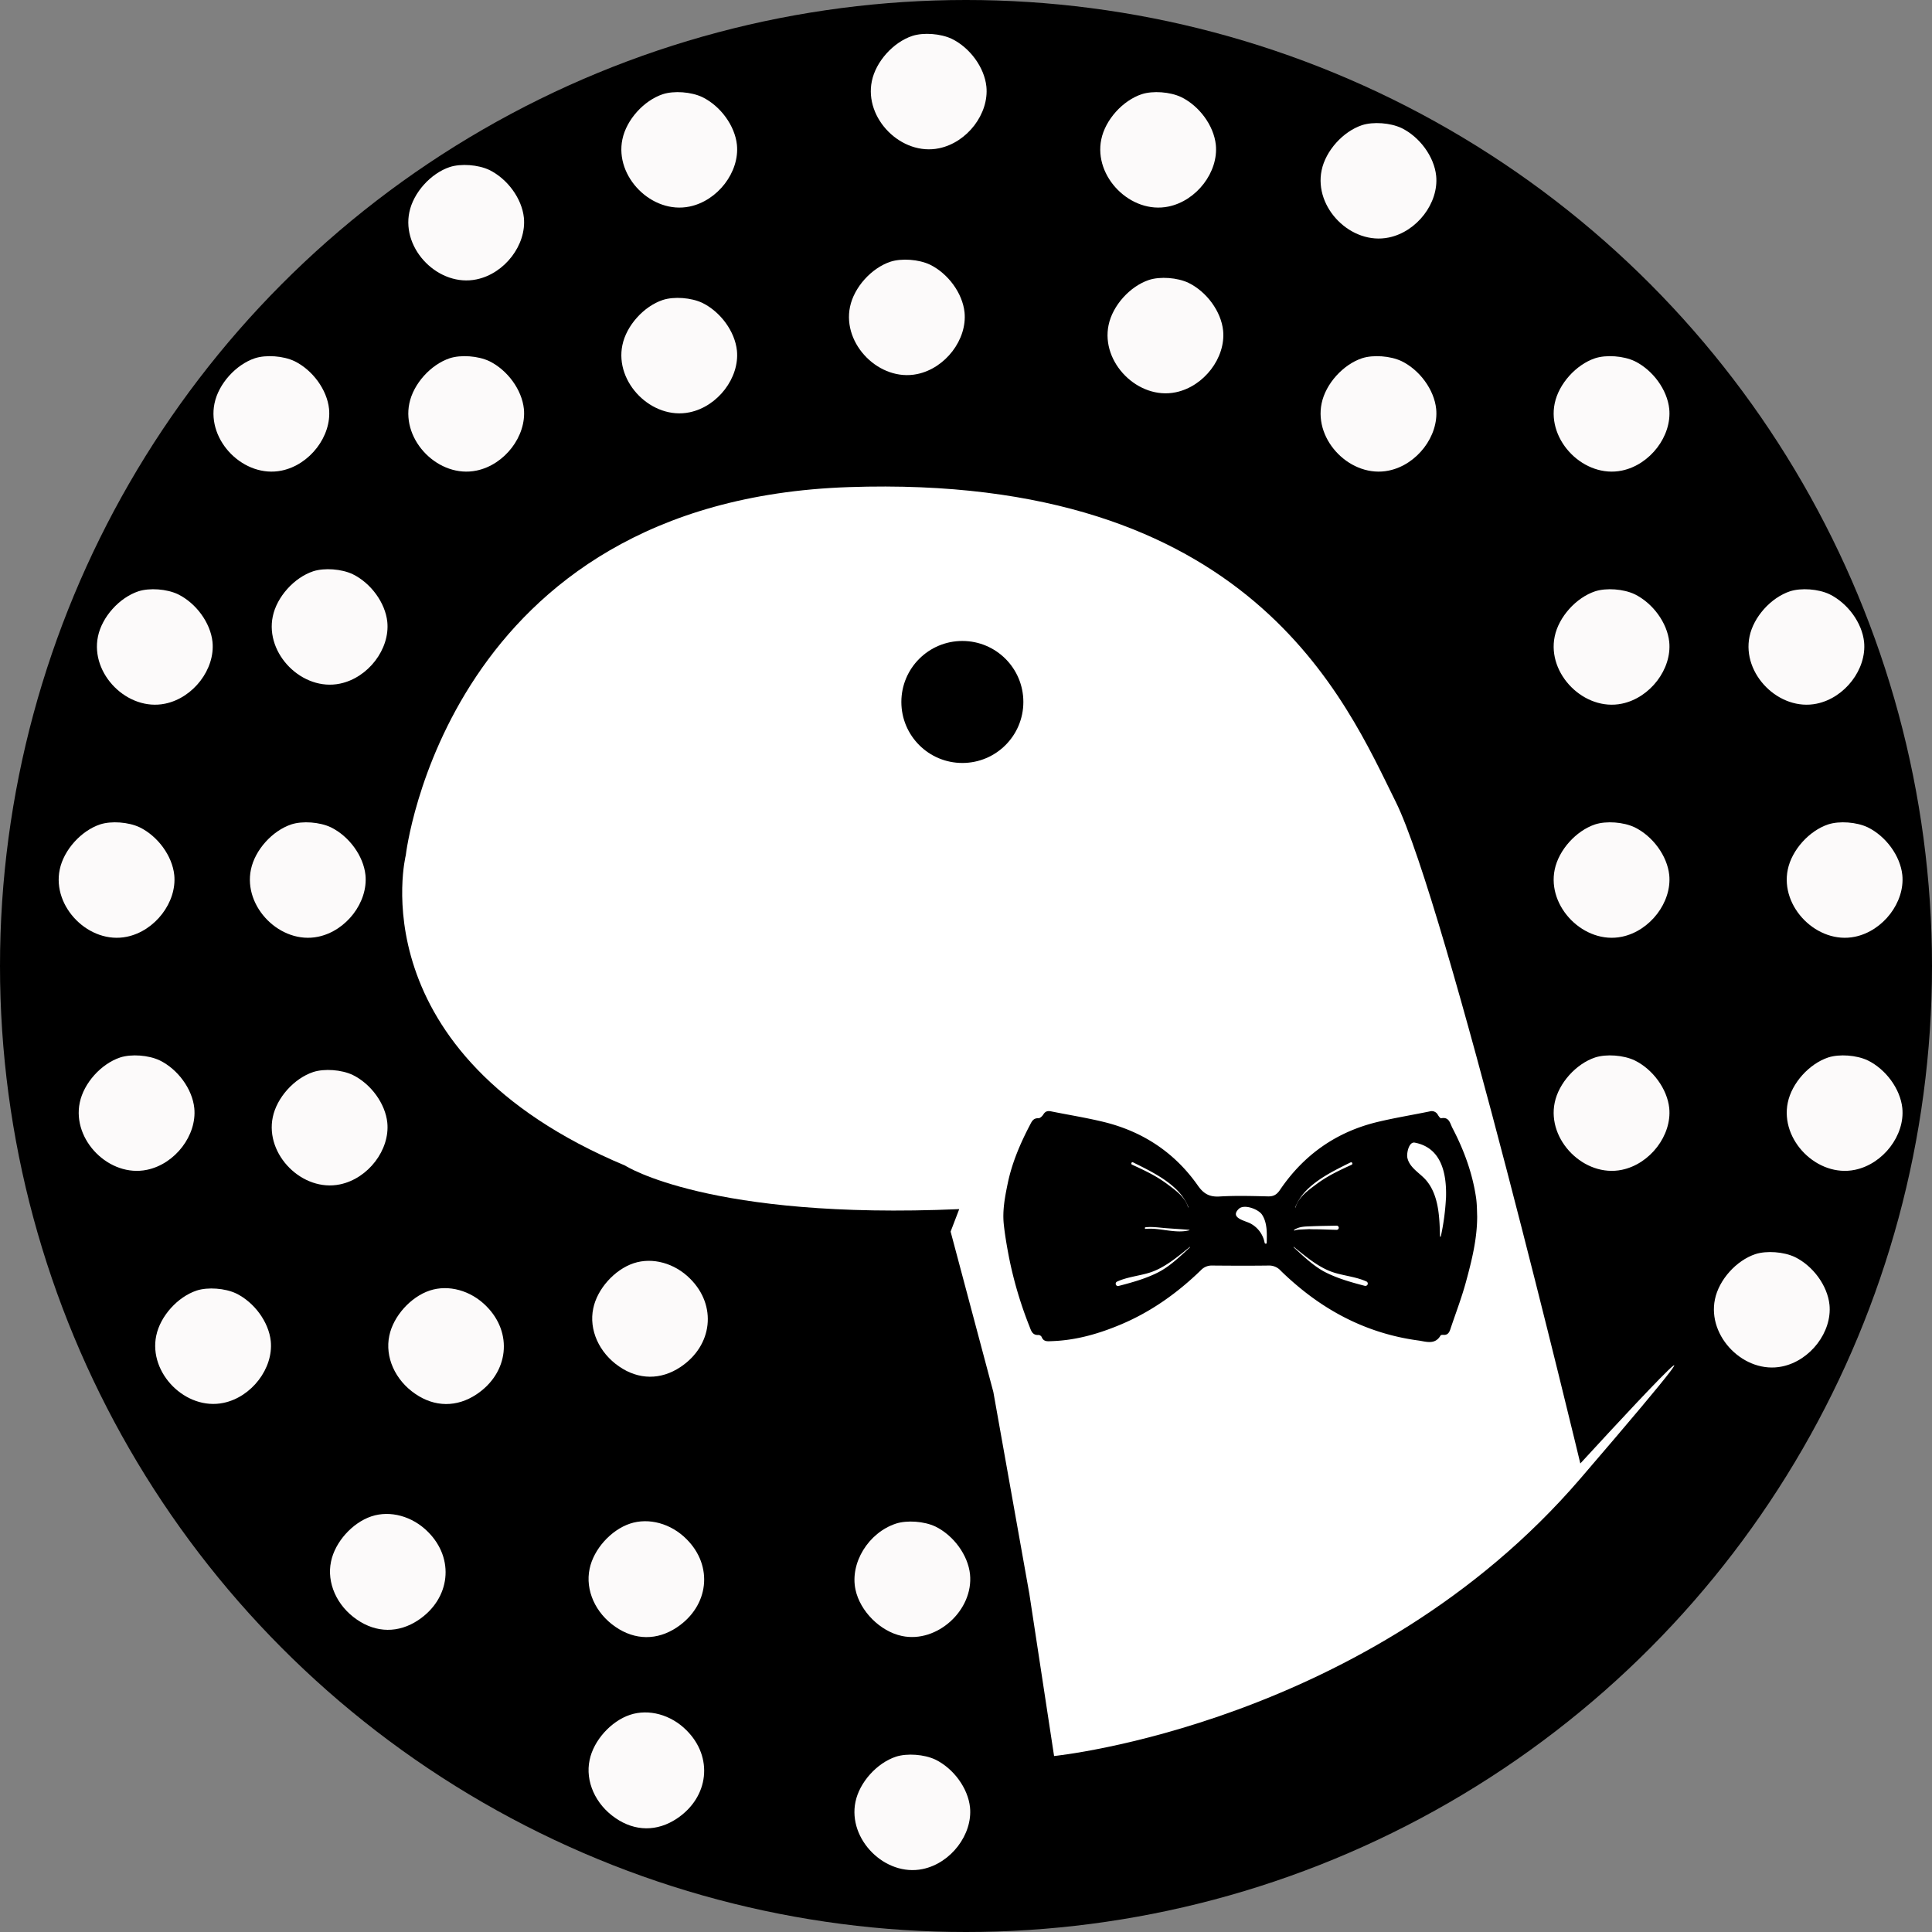 <svg xmlns="http://www.w3.org/2000/svg" viewBox="0 0 1061 1061"><rect x="0" y="0" width="1061" height="1061" fill="#808080" stroke="none"/><g id="f2598886-4858-4055-ba9c-ea7a6a08c7ee" data-name="bg"><circle cx="530.5" cy="530.5" r="530.5"/></g><g id="fb0fb135-5956-48e1-a445-d24dac577e09" data-name="Capa 9"><path d="M595,117.73c-10.5,3.5-20,14.1-22.2,24.8-4.3,20.6,16.3,41.2,36.9,36.9,15.5-3.2,27.5-19,26-33.9-1.1-10.5-9-21.3-19-26.2C610.56,116.43,601.16,115.73,595,117.73Z" transform="translate(-348 -26)" style="fill:#fcfafa"/><path d="M712,77.73c-10.5,3.5-20,14.1-22.2,24.8-4.3,20.6,16.3,41.2,36.9,36.9,15.5-3.2,27.5-19,26-33.9-1.1-10.5-9-21.3-19-26.2C727.56,76.43,718.16,75.73,712,77.73Z" transform="translate(-348 -26)" style="fill:#fcfafa"/><path d="M849,45.73c-10.5,3.5-20,14.1-22.2,24.8-4.3,20.6,16.3,41.2,36.9,36.9,15.5-3.2,27.5-19,26-33.9-1.1-10.5-9-21.3-19-26.2C864.56,44.43,855.16,43.73,849,45.73Z" transform="translate(-348 -26)" style="fill:#fcfafa"/><path d="M975,77.73c-10.5,3.5-20,14.1-22.2,24.8-4.3,20.6,16.3,41.2,36.9,36.9,15.5-3.2,27.5-19,26-33.9-1.1-10.5-9-21.3-19-26.2C990.56,76.43,981.16,75.73,975,77.73Z" transform="translate(-348 -26)" style="fill:#fcfafa"/><path d="M1096,94.73c-10.5,3.5-20,14.1-22.2,24.8-4.3,20.6,16.3,41.2,36.9,36.9,15.5-3.2,27.5-19,26-33.9-1.1-10.5-9-21.3-19-26.2C1111.56,93.43,1102.16,92.73,1096,94.73Z" transform="translate(-348 -26)" style="fill:#fcfafa"/><path d="M488,222.73c-10.5,3.5-20,14.1-22.2,24.8-4.3,20.6,16.3,41.2,36.9,36.9,15.5-3.2,27.5-19,26-33.9-1.1-10.5-9-21.3-19-26.2C503.56,221.43,494.16,220.73,488,222.73Z" transform="translate(-348 -26)" style="fill:#fcfafa"/><path d="M595,222.73c-10.5,3.5-20,14.1-22.2,24.8-4.3,20.6,16.3,41.2,36.9,36.9,15.5-3.2,27.5-19,26-33.9-1.1-10.5-9-21.3-19-26.2C610.56,221.43,601.16,220.73,595,222.73Z" transform="translate(-348 -26)" style="fill:#fcfafa"/><path d="M712,190.73c-10.5,3.5-20,14.1-22.2,24.8-4.3,20.6,16.3,41.2,36.9,36.9,15.5-3.2,27.5-19,26-33.9-1.1-10.5-9-21.3-19-26.2C727.56,189.43,718.16,188.73,712,190.73Z" transform="translate(-348 -26)" style="fill:#fcfafa"/><path d="M837,169.73c-10.5,3.5-20,14.1-22.2,24.8-4.3,20.6,16.3,41.2,36.9,36.9,15.5-3.2,27.5-19,26-33.9-1.1-10.5-9-21.3-19-26.2C852.56,168.43,843.16,167.73,837,169.73Z" transform="translate(-348 -26)" style="fill:#fcfafa"/><path d="M979,179.73c-10.5,3.5-20,14.1-22.2,24.8-4.3,20.6,16.3,41.2,36.9,36.9,15.5-3.2,27.5-19,26-33.9-1.1-10.5-9-21.3-19-26.2C994.56,178.43,985.16,177.73,979,179.73Z" transform="translate(-348 -26)" style="fill:#fcfafa"/><path d="M1096,222.73c-10.5,3.5-20,14.1-22.2,24.8-4.3,20.6,16.3,41.2,36.9,36.9,15.5-3.2,27.5-19,26-33.9-1.1-10.5-9-21.3-19-26.2C1111.56,221.43,1102.16,220.73,1096,222.73Z" transform="translate(-348 -26)" style="fill:#fcfafa"/><path d="M1224,222.73c-10.5,3.5-20,14.1-22.2,24.8-4.3,20.6,16.3,41.2,36.9,36.9,15.5-3.2,27.5-19,26-33.9-1.1-10.5-9-21.3-19-26.2C1239.56,221.43,1230.16,220.73,1224,222.73Z" transform="translate(-348 -26)" style="fill:#fcfafa"/><path d="M424,350.73c-10.5,3.5-20,14.1-22.2,24.8-4.3,20.6,16.3,41.2,36.9,36.9,15.5-3.2,27.5-19,26-33.9-1.1-10.5-9-21.3-19-26.2C439.56,349.43,430.16,348.73,424,350.73Z" transform="translate(-348 -26)" style="fill:#fcfafa"/><path d="M520,339.73c-10.5,3.5-20,14.1-22.2,24.8-4.3,20.6,16.3,41.2,36.9,36.9,15.5-3.2,27.5-19,26-33.9-1.1-10.5-9-21.3-19-26.2C535.56,338.43,526.16,337.73,520,339.73Z" transform="translate(-348 -26)" style="fill:#fcfafa"/><path d="M1224,350.73c-10.5,3.5-20,14.1-22.2,24.8-4.3,20.6,16.3,41.2,36.9,36.9,15.5-3.2,27.5-19,26-33.9-1.1-10.5-9-21.3-19-26.2C1239.56,349.43,1230.16,348.73,1224,350.73Z" transform="translate(-348 -26)" style="fill:#fcfafa"/><path d="M1331,350.73c-10.5,3.5-20,14.1-22.2,24.8-4.3,20.6,16.3,41.2,36.9,36.9,15.5-3.2,27.5-19,26-33.9-1.1-10.5-9-21.3-19-26.2C1346.56,349.43,1337.16,348.73,1331,350.73Z" transform="translate(-348 -26)" style="fill:#fcfafa"/><path d="M403,478.73c-10.5,3.5-20,14.1-22.2,24.8-4.3,20.6,16.3,41.2,36.9,36.9,15.5-3.2,27.5-19,26-33.9-1.1-10.5-9-21.3-19-26.2C418.56,477.43,409.16,476.73,403,478.73Z" transform="translate(-348 -26)" style="fill:#fcfafa"/><path d="M508,478.73c-10.5,3.5-20,14.1-22.2,24.8-4.3,20.6,16.3,41.2,36.9,36.9,15.5-3.2,27.5-19,26-33.9-1.1-10.5-9-21.3-19-26.2C523.56,477.43,514.16,476.73,508,478.73Z" transform="translate(-348 -26)" style="fill:#fcfafa"/><path d="M1224,478.73c-10.5,3.5-20,14.1-22.2,24.8-4.3,20.6,16.3,41.2,36.9,36.9,15.5-3.2,27.5-19,26-33.9-1.1-10.5-9-21.3-19-26.2C1239.56,477.43,1230.16,476.73,1224,478.73Z" transform="translate(-348 -26)" style="fill:#fcfafa"/><path d="M1352,478.73c-10.5,3.5-20,14.1-22.2,24.8-4.3,20.6,16.3,41.2,36.9,36.9,15.5-3.2,27.5-19,26-33.9-1.1-10.5-9-21.3-19-26.2C1367.56,477.43,1358.16,476.73,1352,478.73Z" transform="translate(-348 -26)" style="fill:#fcfafa"/><path d="M414,606.73c-10.5,3.5-20,14.1-22.2,24.8-4.3,20.6,16.3,41.2,36.9,36.9,15.5-3.2,27.5-19,26-33.9-1.1-10.5-9-21.3-19-26.2C429.56,605.43,420.16,604.73,414,606.73Z" transform="translate(-348 -26)" style="fill:#fcfafa"/><path d="M520,614.73c-10.5,3.5-20,14.1-22.2,24.8-4.3,20.6,16.3,41.2,36.9,36.9,15.5-3.2,27.5-19,26-33.9-1.1-10.5-9-21.3-19-26.2C535.56,613.43,526.16,612.73,520,614.73Z" transform="translate(-348 -26)" style="fill:#fcfafa"/><path d="M1224,606.73c-10.5,3.5-20,14.1-22.2,24.8-4.3,20.6,16.3,41.2,36.9,36.9,15.5-3.2,27.5-19,26-33.9-1.1-10.5-9-21.3-19-26.2C1239.56,605.43,1230.16,604.73,1224,606.73Z" transform="translate(-348 -26)" style="fill:#fcfafa"/><path d="M1352,606.73c-10.5,3.5-20,14.1-22.2,24.8-4.3,20.6,16.3,41.2,36.9,36.9,15.5-3.2,27.5-19,26-33.9-1.1-10.5-9-21.3-19-26.2C1367.56,605.43,1358.16,604.73,1352,606.73Z" transform="translate(-348 -26)" style="fill:#fcfafa"/><path d="M456,734.73c-10.5,3.5-20,14.1-22.2,24.8-4.3,20.6,16.3,41.2,36.9,36.9,15.5-3.2,27.5-19,26-33.9-1.1-10.5-9-21.3-19-26.2C471.56,733.43,462.16,732.73,456,734.73Z" transform="translate(-348 -26)" style="fill:#fcfafa"/><path d="M584,734.73c-10.5,3.5-20,14.1-22.2,24.8-2.5,11.7,3.2,24.4,14.2,31.9,10.7,7.4,22.9,7.5,33.7.3,17.7-11.8,20.1-33.8,5.3-48.5C606.46,734.63,594.26,731.33,584,734.73Z" transform="translate(-348 -26)" style="fill:#fcfafa"/><path d="M696,719.73c-10.5,3.5-20,14.1-22.2,24.8-2.5,11.7,3.2,24.4,14.2,31.9,10.7,7.4,22.9,7.5,33.7.3,17.7-11.8,20.1-33.8,5.3-48.5C718.46,719.63,706.26,716.33,696,719.73Z" transform="translate(-348 -26)" style="fill:#fcfafa"/><path d="M1312,714.73c-10.5,3.5-20,14.1-22.2,24.8-4.3,20.6,16.3,41.2,36.9,36.9,15.5-3.2,27.5-19,26-33.9-1.1-10.5-9-21.3-19-26.2C1327.56,713.43,1318.16,712.73,1312,714.73Z" transform="translate(-348 -26)" style="fill:#fcfafa"/><path d="M552,858.73c-10.5,3.5-20,14.1-22.2,24.8-2.5,11.7,3.2,24.4,14.2,31.9,10.7,7.4,22.9,7.5,33.7.3,17.7-11.8,20.1-33.8,5.3-48.5C574.46,858.63,562.26,855.33,552,858.73Z" transform="translate(-348 -26)" style="fill:#fcfafa"/><path d="M694,862.73c-10.5,3.5-20,14.1-22.2,24.8-2.5,11.7,3.2,24.4,14.2,31.9,10.7,7.4,22.9,7.5,33.7.3,17.7-11.8,20.1-33.8,5.3-48.5C716.46,862.63,704.26,859.33,694,862.73Z" transform="translate(-348 -26)" style="fill:#fcfafa"/><path d="M840,862.73c-15.1,5-25.3,21.6-22.2,36.2,2.5,11.9,13.6,23,25.5,25.5,19.3,4.1,39.4-14.2,37.4-33.9-1.1-10.5-9-21.3-19-26.2C855.56,861.43,846.16,860.73,840,862.73Z" transform="translate(-348 -26)" style="fill:#fcfafa"/><path d="M694,967.73c-10.5,3.5-20,14.1-22.2,24.8-2.5,11.7,3.2,24.4,14.2,31.9,10.7,7.4,22.9,7.5,33.7.3,17.7-11.8,20.1-33.8,5.3-48.5C716.46,967.63,704.26,964.33,694,967.73Z" transform="translate(-348 -26)" style="fill:#fcfafa"/><path d="M840,990.73c-10.5,3.5-20,14.1-22.2,24.8-4.3,20.6,16.3,41.2,36.9,36.9,15.5-3.2,27.5-19,26-33.9-1.1-10.5-9-21.3-19-26.2C855.56,989.43,846.16,988.73,840,990.73Z" transform="translate(-348 -26)" style="fill:#fcfafa"/></g><g id="b80d2e6c-a63f-44ee-87bc-f5e9fefabe00" data-name="cuerpo"><path d="M926.87,990.36s172.92-17.31,289-152.34,0-8.32,0-8.32-73.84-308-101.36-363.35S1035.18,286,814.09,293.51,570.84,495.7,570.84,495.7s-27.2,108.53,120.48,170.42c0,0,46.25,29.9,183.46,23.89l-4.73,12.35,23.47,88.08,19.76,110.78Z" transform="translate(-348 -26)" style="fill:#fff"/></g><g id="a452a79e-95a7-4f30-824b-87b0a0d89be4" data-name="corbatín"><path d="M1158.62,683.79c-2-13.56-6.66-26.25-13-38.35-1.3-2.49-1.75-6.26-6.22-5.31-.44.09-1.3-1.12-1.74-1.85a3.84,3.84,0,0,0-4.58-1.91c-9.39,1.93-18.84,3.47-28.16,5.68-22.84,5.4-40.84,18-54,37.42-1.74,2.56-3.46,3.62-6.55,3.55-8.87-.2-17.78-.47-26.62.06-5.52.33-8.76-1.48-11.92-6-12.79-18.23-30.37-29.77-51.95-35-9.48-2.29-19.14-3.83-28.7-5.76-1.79-.35-3.08-.07-4.15,1.62-.6,1-1.85,2.2-2.76,2.16-2.89-.12-3.69,1.87-4.69,3.78-5.29,10.13-9.78,20.6-12.13,31.83-1.55,7.43-3,15-2.21,22.58.65,6.09,1.71,12.16,2.87,18.18a217.82,217.82,0,0,0,11.23,37.92c.9,2.29,1.55,5,5,4.73a2.22,2.22,0,0,1,1.71,1.1c1.06,2.75,3.29,2.38,5.46,2.3,13.4-.43,26-4.07,38.26-9.25,16.54-7,30.93-17.28,43.76-29.74a8.07,8.07,0,0,1,6.22-2.53c10.33.09,20.66.14,31,0a8.52,8.52,0,0,1,6.62,2.87c3.23,3.17,6.61,6.18,10.09,9.07,19.11,15.83,40.84,25.92,65.5,29.23,4.09.55,9.09,2.56,12.15-2.75.18-.32,1-.4,1.52-.35,2.6.23,3.4-1.58,4-3.53,2.82-8.4,6-16.69,8.34-25.22,3.23-11.84,6.24-23.79,6.25-36.24C1159.11,690.64,1159.11,687.19,1158.62,683.79ZM1001,701.38l.13,0c.17,0,.14.23,0,.26-7.83,2-16.09-1.55-24-.76A.46.46,0,0,1,977,700c3.88-.46,7.81.22,11.67.5,4.09.31,8.2.53,12.29.89Zm-30.79-37.06c10.86,5.41,25.83,12.42,30.42,24.65,0,.11-.14.18-.17.06-1.62-5.73-7-9.43-11.57-12.85-6-4.47-12.46-7.5-19.21-10.58C968.89,665.23,969.43,663.92,970.23,664.32ZM1001.51,711c-5.3,4.84-11,10.44-17.46,13.73-6.86,3.5-14.3,5.54-21.7,7.47a1.27,1.27,0,0,1-.94-2.35c5.36-2.51,11.85-3.12,17.57-4.84,8.33-2.5,15.71-8.81,22.39-14.18A.11.11,0,1,1,1001.51,711Zm42.13-2.49c0,.69-1,.63-1.14,0a15.09,15.09,0,0,0-7.74-10.58c-2.7-1.53-11.7-3-6.44-8.06,2.92-2.79,10.8.18,12.77,3.22C1044,697.55,1043.76,703.31,1043.64,708.46Zm46.12-44.14c.79-.4,1.34.91.52,1.28-6.75,3.08-13.23,6.11-19.21,10.58-4.55,3.42-10,7.12-11.57,12.85,0,.12-.2.05-.17-.06C1063.93,676.74,1078.9,669.73,1089.76,664.32Zm-31,37c2.92-1.89,6.1-1.79,9.46-1.94,4.57-.2,9.16-.22,13.73-.33a1.15,1.15,0,1,1,0,2.29c-4.07-.1-8.15-.3-12.22-.32-.88,0-1.77,0-2.68-.08-1.85.1-3.69.16-5.53.26l-1.45.18c-.37.1-.74.2-1.1.33S1058.57,701.49,1058.8,701.35Zm38.84,30.8c-7.41-1.93-14.85-4-21.7-7.47-6.45-3.29-12.17-8.89-17.47-13.73a.11.11,0,1,1,.14-.17c6.68,5.37,14.06,11.68,22.39,14.18,5.72,1.72,12.21,2.33,17.58,4.84A1.27,1.27,0,0,1,1097.64,732.15Zm44.47-48.33v.3a129.09,129.09,0,0,1-2.8,20.83c0,.24-.45.28-.46,0-.25-10.21-.59-22.46-7.51-30.67-3.44-4.1-9.3-6.93-10.44-12.61-.45-2.27.81-8.8,4.07-8.19C1139.38,656.23,1142.55,670,1142.11,683.82Z" transform="translate(-348 -26)" style="fill-rule:evenodd"/></g><g id="e1bdd311-4f6c-442c-a049-f4022a60ac2d" data-name="ojo"><circle cx="528.5" cy="385.5" r="33.5"/></g></svg>